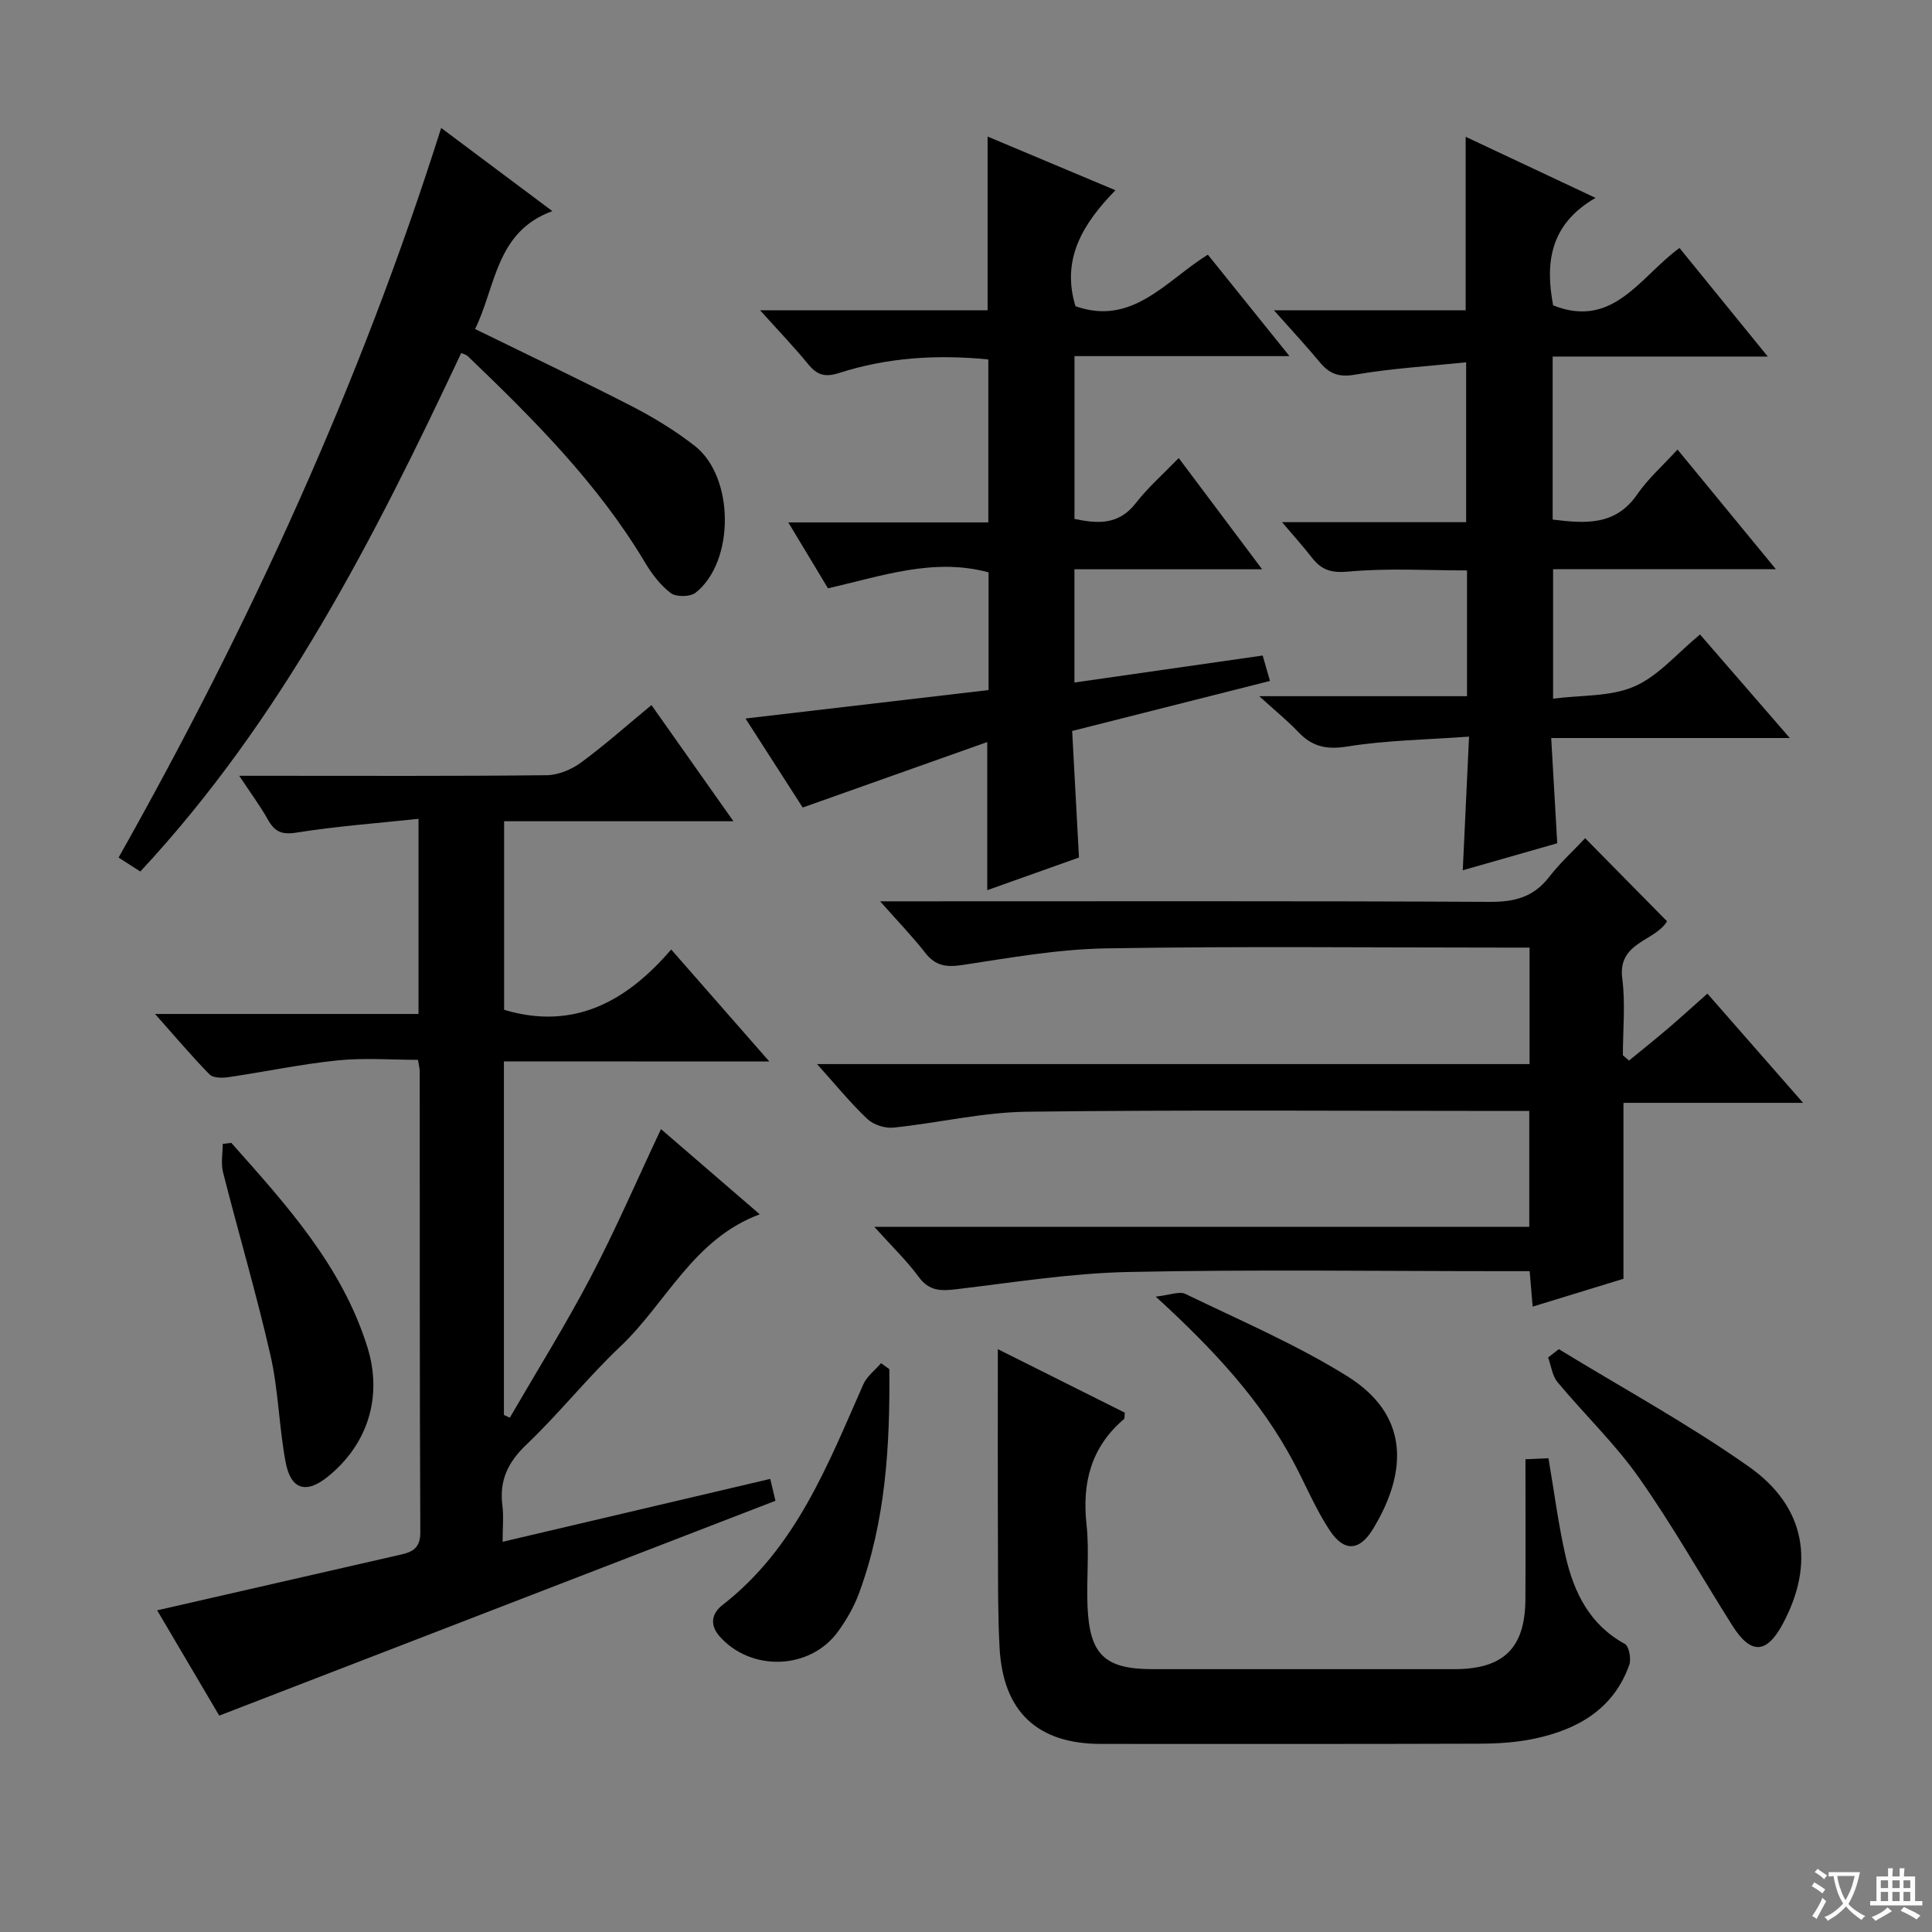 <svg enable-background="new 0 0 400 400" viewBox="0 0 400 400" xmlns="http://www.w3.org/2000/svg"><rect x="0" y="0" width="400" height="400" fill="#808080" stroke="none"/><path d="m377.9 391.2c-.2.3-.4.5-.6.8-.7-.6-1.4-1-2.2-1.5.2-.3.4-.5.5-.8.6.4 1.4.8 2.3 1.5zm-1.8 6.1c-.2-.2-.5-.4-.9-.6.4-.6.8-1.2 1.2-1.9s.7-1.3.9-1.9c.3.3.5.5.8.7-.7 1.3-1.4 2.6-2 3.7zm2.2-9c-.3.3-.5.5-.6.8-.6-.6-1.3-1.1-2-1.5.3-.3.5-.5.6-.7.6.5 1.3.9 2 1.4zm.3.2v-.9h2 4.5c-.3 1.3-.6 2.5-1 3.6s-.9 2.1-1.4 3c.4.5 1 1 1.6 1.4s1.2.8 1.9 1.1c-.3.2-.5.4-.8.8-.4-.3-1-.7-1.6-1.2s-1.2-1.1-1.6-1.6c-.5.6-1.1 1.1-1.7 1.6s-1.4.9-2.1 1.4c-.1-.3-.3-.5-.7-.8.6-.2 1.2-.5 1.9-1s1.4-1.1 2-1.8c-.5-.8-.9-1.6-1.2-2.5s-.6-2-.8-3.2c-.4.1-.7.1-1 .1zm2.5 2.7c.3 1 .7 1.7 1 2.2.3-.5.6-1.1 1-2s.6-1.9.9-3h-3.2-.4c.1.9.3 1.8.7 2.8z" fill="#fafbfa"/><path d="m396.5 388.5v1.5 3.6h1.5v.9c-.4 0-1 0-1.7 0h-7.9c-.5 0-.9 0-1.2 0v-.9h1.3v-3.5c0-.7 0-1.2 0-1.6h2.4c0-.8 0-1.4 0-1.7h1c0 .3-.1.8-.1 1.7h1.5c0-.8 0-1.4 0-1.7h1c0 .3-.1.9-.1 1.7zm-8.2 9.2c-.2-.3-.5-.5-.8-.8.8-.3 1.4-.6 1.9-.9s1-.7 1.4-1.1c.3.3.6.5.9.8-1.6 1-2.8 1.6-3.4 2zm2.6-6.8v-1.6h-1.5v1.6zm0 2.7v-1.9h-1.5v1.9zm2.4-2.7v-1.6h-1.5v1.6zm0 2.7v-1.9h-1.5v1.9zm.2 2 .7-.8c.4.2.9.5 1.6.8s1.3.7 1.8 1c-.3.3-.5.5-.8.8-.4-.3-1.5-1-3.3-1.8zm2-4.7v-1.6h-1.4v1.6zm0 2.7v-1.9h-1.4v1.9z" fill="#fafbfa"/><g fill="#010000"><path d="m104.33 219.75v73.2c.41.19.81.38 1.22.57 5.61-9.67 11.54-19.18 16.73-29.07 5.17-9.85 9.58-20.09 14.57-30.68 6.64 5.73 13.37 11.53 20.45 17.64-13.8 5.12-19.33 18.36-28.91 27.41-6.76 6.4-12.59 13.78-19.33 20.2-3.85 3.66-5.71 7.42-5.05 12.64.29 2.27.05 4.62.05 7.55 18.73-4.4 36.92-8.68 55.41-13.02.45 1.89.82 3.45 1.08 4.53-38.31 14.8-76.35 29.49-115.16 44.48-3.98-6.74-8.65-14.68-12.85-21.8 16.99-3.88 33.77-7.71 50.55-11.56 2.38-.55 3.95-1.4 3.93-4.58-.15-31.83-.1-63.66-.12-95.49 0-.49-.14-.98-.36-2.34-5.46 0-11.09-.45-16.61.11-7.57.77-15.05 2.36-22.59 3.47-1.29.19-3.2.21-3.94-.55-3.68-3.74-7.07-7.77-11.3-12.53h54.55c0-13.4 0-26.31 0-40.4-8.61.92-16.99 1.53-25.26 2.85-3.1.5-4.53-.21-5.94-2.71-1.59-2.84-3.56-5.48-5.92-9.05h6.14c19.17 0 38.33.09 57.49-.12 2.4-.03 5.12-1.15 7.09-2.59 4.93-3.62 9.52-7.71 14.63-11.93 5.59 7.92 11 15.59 16.97 24.05-16.38 0-31.77 0-47.48 0v39.04c14.41 4.32 25.36-1.72 34.59-12.49 6.97 7.95 13.32 15.2 20.32 23.19-18.67-.02-36.64-.02-54.95-.02z"/><path d="m328.19 173.54c6.12 6.21 11.49 11.65 16.95 17.2-2.47 4.19-10.25 4.27-9.27 11.83.68 5.22.13 10.6.13 15.91.42.37.85.73 1.27 1.1 2.66-2.19 5.36-4.33 7.98-6.57 2.65-2.26 5.23-4.62 8.25-7.29 6.37 7.27 12.63 14.42 19.81 22.61-13.16 0-25.02 0-37.19 0v36.43c-6.3 1.93-12.42 3.8-18.8 5.76-.22-2.64-.4-4.74-.62-7.34-1.99 0-3.78 0-5.57 0-25.83 0-51.67-.37-77.49.17-11.9.25-23.77 2.16-35.63 3.57-3.19.38-5.62.42-7.79-2.53-2.51-3.42-5.62-6.4-9.2-10.38h135.6c0-8.05 0-15.63 0-24-1.53 0-3.28 0-5.02 0-33 0-66-.25-98.99.16-9.22.12-18.4 2.34-27.63 3.29-1.75.18-4.13-.58-5.4-1.78-3.49-3.3-6.54-7.07-10.42-11.37h147.52c0-8.18 0-15.76 0-24.12-1.68 0-3.44 0-5.19 0-27.5 0-55-.3-82.49.16-9.91.17-19.82 1.93-29.65 3.43-3.35.51-5.64.26-7.79-2.51-2.62-3.36-5.61-6.44-9.34-10.66h6.79c39.83 0 79.66-.09 119.49.11 5.07.03 8.98-.99 12.16-5.06 2.22-2.89 4.95-5.38 7.53-8.12z"/><path d="m221.98 151.34c.49 9.07.94 17.51 1.41 26.2-6.45 2.29-12.63 4.49-18.99 6.76 0-10.21 0-19.92 0-30.67-12.65 4.49-25.07 8.89-38.21 13.56-3.38-5.27-7.38-11.49-11.84-18.43 17.23-2.02 33.66-3.94 50.32-5.89 0-8.25 0-16.19 0-24.37-11.39-3.09-22.15.79-33.25 3.3-2.62-4.36-5.18-8.6-8.21-13.64h41.41c0-11.57 0-22.48 0-33.74-10.51-1.05-20.86-.43-30.92 2.81-2.89.93-4.54.42-6.36-1.81-2.94-3.59-6.17-6.95-9.96-11.17h47.09c0-12.14 0-23.69 0-35.98 8.61 3.62 17.18 7.22 26.47 11.12-6.83 6.99-11.24 14.35-8.27 24.01 11.76 4.15 18.64-5.2 27.4-10.68 5.49 6.82 10.88 13.53 16.9 21.01-15.21 0-29.68 0-44.51 0v33.71c4.65.96 9.07 1.38 12.68-3.26 2.52-3.24 5.66-6 8.9-9.35 5.92 7.89 11.35 15.13 17.27 23.03-13.37 0-25.94 0-38.86 0v23.45c12.94-1.86 25.81-3.7 38.97-5.59.5 1.72.93 3.24 1.52 5.26-13.58 3.43-27.05 6.84-40.96 10.36z"/><path d="m321.46 73.82v33.75c6.81.84 13.01 1.3 17.5-5.21 2.24-3.25 5.3-5.95 8.35-9.29 6.96 8.46 13.34 16.23 20.36 24.77-15.95 0-30.84 0-46.12 0v26.81c5.8-.76 11.86-.37 16.83-2.53s8.84-6.85 13.59-10.76c6.12 7.06 12.04 13.88 18.59 21.44-16.82 0-32.71 0-49.4 0 .43 7.48.83 14.5 1.25 21.79-6.49 1.85-12.66 3.62-19.56 5.59.43-9.16.84-17.85 1.3-27.67-8.78.64-17.07.74-25.16 2.04-4.33.7-7.29.06-10.19-2.99-2.28-2.4-4.87-4.49-8.09-7.42h43.02c0-8.88 0-17.15 0-26.04-8.18 0-16.42-.51-24.54.24-3.55.33-5.57-.32-7.55-2.86-1.79-2.3-3.75-4.47-6.21-7.37h38.12c0-10.9 0-21.45 0-33.1-7.66.8-15.41 1.25-23 2.56-3.36.58-5.29-.16-7.28-2.55-2.87-3.45-5.93-6.74-9.51-10.77h39.69c0-12.16 0-23.72 0-35.93 8.6 4.04 17.16 8.08 26.89 12.65-9.42 5.43-10.46 13.39-8.78 22.25 12.46 4.97 18.06-6 26.16-11.88 6.01 7.39 11.85 14.57 18.28 22.48-15.23 0-29.6 0-44.54 0z"/><path d="m91.34 26.49c7.78 5.82 15.07 11.27 23.02 17.22-11.74 4.26-11.66 15.57-16 24.41 11.04 5.41 21.83 10.53 32.44 15.98 4.56 2.35 9.01 5.07 13.05 8.22 8.24 6.44 8.3 23.98.16 30.4-1.12.88-4.03.91-5.15.06-2.17-1.64-3.94-4.01-5.36-6.39-9.76-16.34-23.06-29.61-36.64-42.64-.33-.32-.86-.43-1.37-.66-18.02 38.31-37.12 75.86-66.44 107.35-1.78-1.14-2.98-1.91-4.5-2.89 27.15-48.19 50.01-98 66.79-151.06z"/><path d="m206.59 279.33c8.14 4.07 17.27 8.64 26.29 13.15-.09.73 0 1.18-.18 1.33-6.78 5.78-8.69 13.12-7.75 21.79.61 5.6-.03 11.33.21 16.98.42 10.03 3.6 13 13.47 13 20.83 0 41.66.01 62.5 0 10.19-.01 14.63-4.37 14.69-14.48.05-9.48.01-18.97.01-28.98 1.77-.08 3.29-.15 4.76-.21 1.22 7.09 2.06 13.83 3.58 20.41 1.73 7.46 4.99 14.08 12.23 18.03.88.48 1.36 3.12.92 4.36-3.25 9.11-10.61 13.32-19.48 15.23-3.7.8-7.59 1.05-11.39 1.07-26.16.09-52.33.05-78.49.05-13.17 0-20.3-6.66-21.01-19.93-.35-6.48-.31-12.99-.33-19.49-.06-14.1-.03-28.2-.03-42.31z"/><path d="m322.74 279.33c13.15 8.04 26.74 15.45 39.32 24.31 11.85 8.33 13.72 20.11 7.05 32.56-3.35 6.24-6.6 6.42-10.41.41-6.47-10.23-12.43-20.82-19.39-30.7-4.96-7.04-11.3-13.09-16.84-19.75-1.1-1.33-1.32-3.39-1.95-5.11.75-.58 1.48-1.15 2.22-1.72z"/><path d="m47.89 236.62c11.34 12.77 22.89 25.41 28.16 42.24 3.22 10.29.12 20.13-8.13 26.83-4.5 3.66-7.71 2.78-8.79-2.98-1.37-7.31-1.48-14.87-3.13-22.1-2.9-12.72-6.61-25.25-9.82-37.89-.47-1.85-.07-3.92-.07-5.89.6-.07 1.19-.14 1.78-.21z"/><path d="m184.13 283.47c.14 15.79-.74 31.47-6.32 46.5-1.03 2.77-2.57 5.44-4.32 7.84-5.77 7.94-17.96 8.34-24.48 1.01-2.19-2.46-1.59-4.84.58-6.52 15.17-11.79 21.77-28.97 29.15-45.69.74-1.67 2.43-2.93 3.67-4.38.57.41 1.15.82 1.72 1.24z"/><path d="m239.28 268.45c2.95-.32 4.9-1.16 6.14-.56 11.3 5.48 22.95 10.45 33.56 17.07 12.54 7.83 12.71 19.37 5.28 31.61-2.77 4.56-5.96 4.77-8.9.36-2.92-4.38-4.96-9.34-7.44-14.02-6.83-12.96-16.65-23.49-28.64-34.46z"/></g></svg>